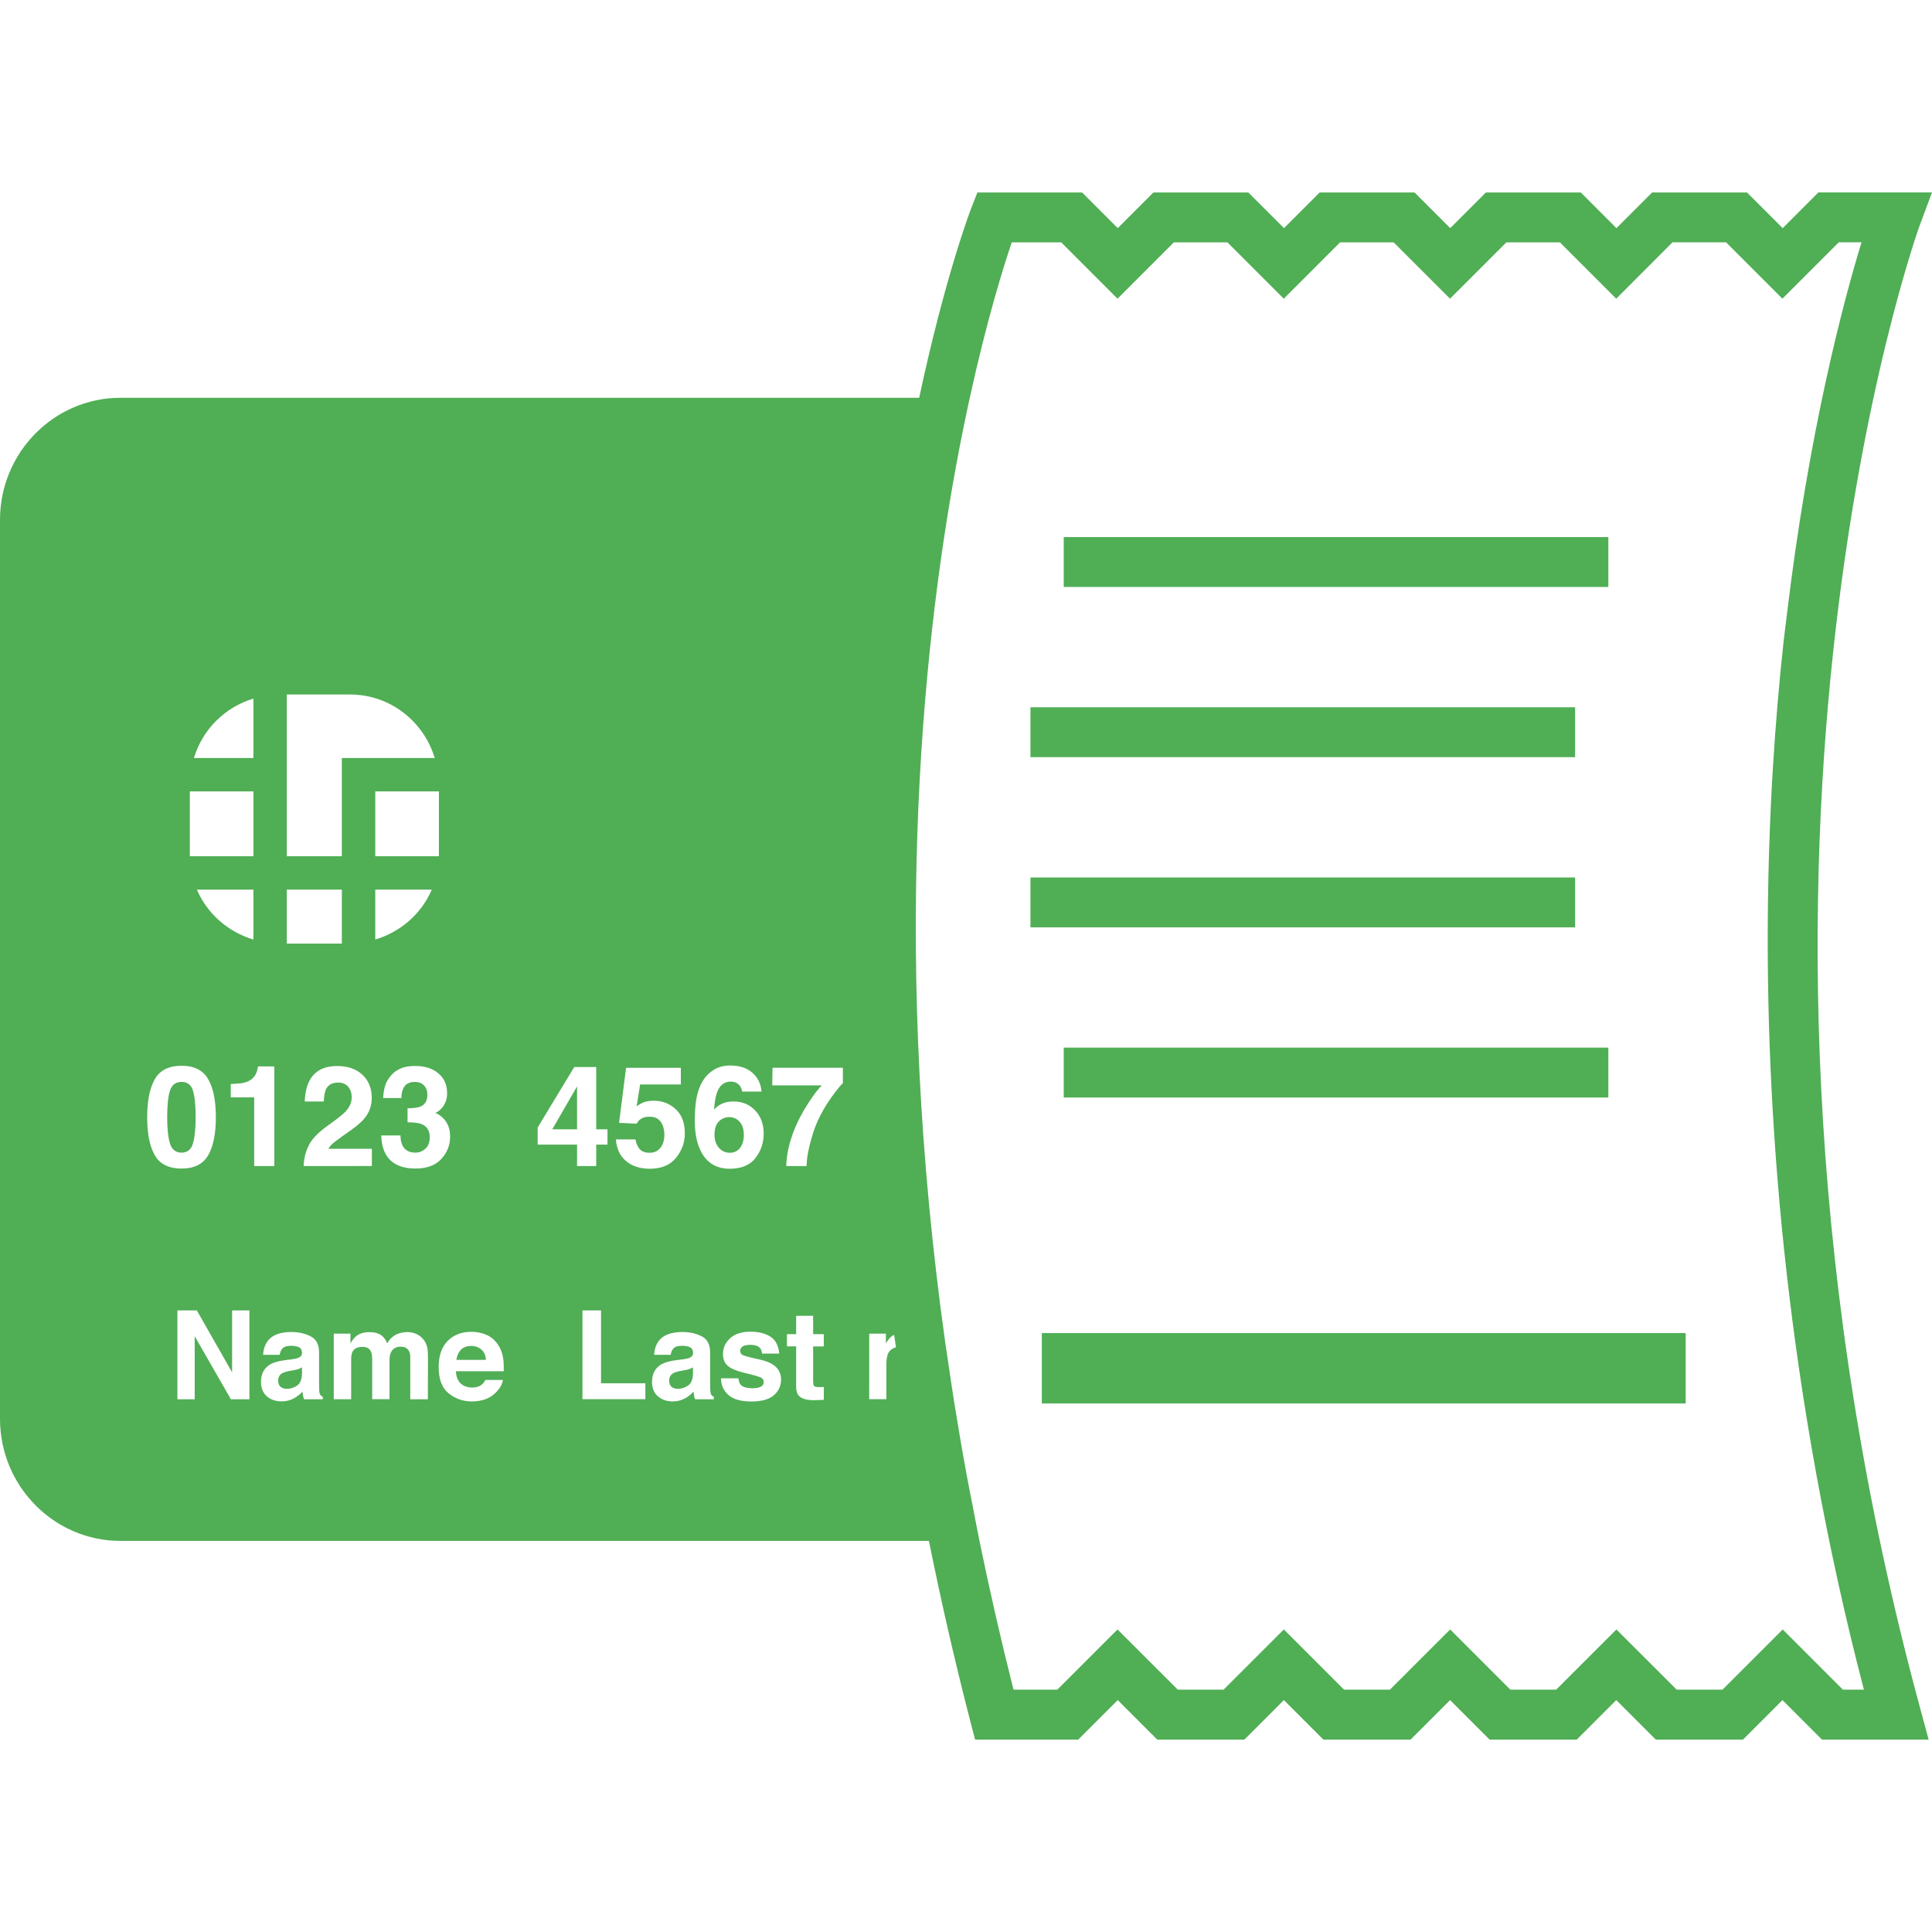 <?xml version="1.0" encoding="iso-8859-1"?>
<svg version="1.1" id="Capa_1" xmlns="http://www.w3.org/2000/svg"  x="0px" y="0px" fill="#50ae55"
	 width="30px" height="30px" viewBox="0 0 60.531 60.531" style="enable-background:new 0 0 60.531 60.531;"
	 xml:space="preserve">
<g>
	<g>
		<path d="M9.09,42.95c-0.115,0.02-0.197,0.045-0.247,0.074c-0.084,0.049-0.127,0.124-0.127,0.228c0,0.092,0.026,0.159,0.077,0.2
			c0.053,0.04,0.115,0.061,0.19,0.061c0.118,0,0.226-0.034,0.325-0.102c0.1-0.068,0.15-0.192,0.154-0.372v-0.2
			c-0.034,0.021-0.069,0.038-0.104,0.051c-0.035,0.015-0.083,0.027-0.145,0.037L9.09,42.95z"/>
		<polygon points="18.08,34.038 17.302,35.383 18.08,35.383 		"/>
		<path d="M21.34,42.95c-0.115,0.02-0.197,0.045-0.247,0.074c-0.084,0.049-0.127,0.124-0.127,0.228c0,0.092,0.026,0.159,0.077,0.2
			c0.052,0.04,0.114,0.061,0.189,0.061c0.118,0,0.226-0.034,0.325-0.102c0.099-0.068,0.15-0.192,0.154-0.372v-0.2
			c-0.035,0.021-0.069,0.038-0.104,0.051c-0.036,0.015-0.083,0.027-0.145,0.037L21.34,42.95z"/>
		<path d="M14.763,42.17c-0.138,0-0.245,0.04-0.321,0.118c-0.076,0.077-0.124,0.184-0.144,0.318h0.927
			c-0.01-0.144-0.057-0.251-0.144-0.324C14.996,42.208,14.89,42.17,14.763,42.17z"/>
		<path d="M23.188,35.963c0.078-0.104,0.117-0.236,0.117-0.399c0-0.183-0.044-0.322-0.133-0.419C23.083,35.048,22.974,35,22.845,35
			c-0.105,0-0.197,0.031-0.278,0.095c-0.121,0.094-0.181,0.243-0.181,0.453c0,0.167,0.045,0.305,0.135,0.411
			c0.09,0.105,0.206,0.158,0.345,0.158C23.002,36.117,23.109,36.064,23.188,35.963z"/>
		<path d="M5.687,36.113c0.183,0,0.302-0.096,0.358-0.286s0.085-0.465,0.085-0.822c0-0.377-0.028-0.654-0.085-0.837
			c-0.056-0.181-0.176-0.271-0.358-0.271c-0.182,0-0.303,0.092-0.361,0.271c-0.059,0.182-0.088,0.46-0.088,0.837
			c0,0.357,0.029,0.632,0.088,0.822C5.384,36.017,5.504,36.113,5.687,36.113z"/>
		<path d="M60.531,6.029h-3.56l-1.118,1.119L54.735,6.03h-1.104h-0.764h-1.104l-1.118,1.118L49.527,6.03h-1.105h-0.763h-1.104
			l-1.118,1.118L44.318,6.03h-1.104h-0.763h-1.104l-1.118,1.118L39.11,6.03h-1.104h-0.764h-1.104L35.02,7.148L33.902,6.03h-3.279
			l-0.195,0.495c-0.024,0.062-0.824,2.162-1.629,5.938H3.776C1.694,12.462,0,14.178,0,16.288v28.165
			c0,2.109,1.694,3.825,3.776,3.825h25.328c0.37,1.836,0.796,3.713,1.294,5.64l0.152,0.585h3.231l1.238-1.238l1.239,1.238h1.104
			h0.521h1.104l1.238-1.238l1.237,1.238h1.107h0.521h1.104l1.238-1.238l1.238,1.238h1.106h0.521h1.105l1.237-1.238l1.238,1.238
			h1.106h0.521h1.104l1.238-1.238l1.237,1.238h3.343l-0.267-0.987c-7.178-26.419-0.093-46.236-0.02-46.435L60.531,6.029z
			 M55.979,19.303c-0.03,0.254-0.064,0.493-0.093,0.753c-0.547,4.979-0.817,11.825,0.093,19.847
			c0.463,4.071,1.223,8.441,2.418,13.035h-0.657l-1.886-1.886l-1.887,1.886h-1.436l-1.888-1.886l-1.887,1.886H47.32l-1.886-1.886
			l-1.886,1.886h-1.437l-1.887-1.886l-1.888,1.886h-1.436l-1.887-1.886l-1.886,1.886h-1.373c-0.401-1.585-0.754-3.139-1.067-4.663
			c-0.072-0.35-0.135-0.693-0.202-1.042c-0.068-0.346-0.14-0.697-0.202-1.041c-0.144-0.783-0.275-1.557-0.397-2.321
			c-0.059-0.373-0.112-0.74-0.166-1.109c-0.016-0.104-0.033-0.209-0.047-0.313c-0.018-0.119-0.038-0.242-0.054-0.36
			c-1.677-11.943-0.778-21.465,0.345-27.542c0.066-0.359,0.133-0.707,0.201-1.042c0.073-0.362,0.146-0.709,0.219-1.042
			c0.534-2.438,1.053-4.098,1.315-4.87h1.549l1.765,1.765l1.765-1.765h1.678l1.766,1.765l1.764-1.765h1.678l1.766,1.765l1.765-1.765
			h1.678l1.765,1.765L52.4,7.592h1.679l1.765,1.765l1.766-1.765h0.712C57.771,9.4,56.672,13.482,55.979,19.303z M27.234,41.784
			h0.521v0.301c0.068-0.106,0.134-0.183,0.196-0.229c0.019-0.014,0.043-0.021,0.064-0.032c0.018,0.128,0.038,0.258,0.056,0.388
			c-0.108,0.031-0.198,0.088-0.248,0.2c-0.034,0.081-0.052,0.187-0.052,0.313v1.112h-0.539L27.234,41.784L27.234,41.784z
			 M25.509,43.429c0.021,0.021,0.086,0.031,0.196,0.031c0.017,0,0.033,0,0.052-0.002c0.019,0,0.037,0,0.054-0.002v0.402l-0.255,0.01
			c-0.254,0.008-0.429-0.036-0.521-0.133c-0.061-0.062-0.091-0.155-0.091-0.286v-1.266h-0.288V41.8h0.288v-0.574h0.532V41.8h0.334
			v0.384h-0.334v1.087C25.477,43.355,25.488,43.407,25.509,43.429z M25.613,35.135c-0.088,0.193-0.167,0.429-0.237,0.71
			c-0.071,0.28-0.105,0.51-0.105,0.688h-0.638c0.019-0.56,0.202-1.142,0.551-1.745c0.225-0.376,0.415-0.636,0.566-0.783h-1.555
			l0.009-0.552h2.204v0.48c-0.091,0.09-0.22,0.251-0.384,0.482C25.858,34.648,25.724,34.889,25.613,35.135z M16.845,35.863v-0.537
			l1.147-1.895h0.688v1.951h0.353v0.48H18.68v0.671h-0.6v-0.671H16.845z M18.249,41.056h0.582v2.283h1.389v0.499h-1.971V41.056z
			 M19.615,36.378c-0.191-0.16-0.297-0.387-0.318-0.679h0.612c0.024,0.133,0.071,0.236,0.139,0.31
			c0.069,0.072,0.169,0.108,0.301,0.108c0.152,0,0.268-0.054,0.347-0.161c0.08-0.107,0.119-0.241,0.119-0.402
			c0-0.16-0.037-0.295-0.111-0.404c-0.075-0.108-0.19-0.163-0.348-0.163c-0.074,0-0.139,0.008-0.193,0.027
			c-0.096,0.034-0.167,0.098-0.217,0.192l-0.55-0.026l0.219-1.725h1.716v0.521h-1.275l-0.111,0.683
			c0.095-0.061,0.169-0.104,0.222-0.123c0.088-0.033,0.197-0.049,0.325-0.049c0.258,0,0.483,0.087,0.675,0.261
			c0.191,0.174,0.289,0.426,0.289,0.758c0,0.288-0.093,0.545-0.277,0.772c-0.185,0.227-0.461,0.34-0.83,0.34
			C20.049,36.616,19.805,36.536,19.615,36.378z M21.624,42.213c-0.059-0.033-0.147-0.048-0.261-0.048
			c-0.129,0-0.22,0.031-0.274,0.095c-0.039,0.047-0.064,0.109-0.076,0.188h-0.519c0.011-0.181,0.062-0.328,0.152-0.444
			c0.143-0.181,0.389-0.271,0.736-0.271c0.226,0,0.427,0.045,0.603,0.135c0.176,0.089,0.264,0.258,0.264,0.506v0.944
			c0,0.065,0.001,0.145,0.004,0.238c0.004,0.071,0.014,0.118,0.032,0.144c0.018,0.025,0.043,0.046,0.079,0.062v0.079h-0.585
			c-0.017-0.04-0.027-0.079-0.035-0.115c-0.006-0.037-0.011-0.079-0.014-0.125c-0.075,0.08-0.161,0.148-0.258,0.206
			c-0.117,0.066-0.248,0.1-0.395,0.1c-0.188,0-0.343-0.053-0.465-0.159s-0.183-0.258-0.183-0.452c0-0.253,0.098-0.437,0.294-0.551
			c0.107-0.061,0.266-0.105,0.476-0.132l0.185-0.022c0.1-0.013,0.172-0.028,0.214-0.047c0.077-0.032,0.116-0.083,0.116-0.153
			C21.714,42.303,21.683,42.245,21.624,42.213z M21.987,36.123c-0.145-0.258-0.218-0.589-0.218-0.994
			c0-0.239,0.011-0.434,0.031-0.582c0.035-0.266,0.105-0.486,0.208-0.662c0.089-0.152,0.206-0.272,0.351-0.363
			c0.143-0.092,0.316-0.139,0.517-0.139c0.29,0,0.521,0.074,0.693,0.224c0.172,0.148,0.269,0.346,0.291,0.592h-0.61
			c0-0.05-0.02-0.104-0.059-0.164c-0.066-0.099-0.166-0.147-0.299-0.147c-0.199,0-0.342,0.11-0.426,0.335
			c-0.046,0.123-0.077,0.306-0.095,0.547c0.076-0.09,0.165-0.156,0.264-0.197c0.1-0.042,0.216-0.063,0.345-0.063
			c0.277,0,0.504,0.094,0.681,0.283c0.177,0.187,0.266,0.428,0.266,0.72s-0.086,0.549-0.26,0.771
			c-0.174,0.224-0.444,0.334-0.81,0.334C22.463,36.616,22.174,36.451,21.987,36.123z M23.853,43.167
			c-0.05-0.031-0.239-0.086-0.563-0.163c-0.233-0.058-0.398-0.13-0.494-0.217c-0.096-0.085-0.144-0.208-0.144-0.369
			c0-0.19,0.075-0.354,0.224-0.49c0.149-0.136,0.359-0.205,0.632-0.205c0.257,0,0.466,0.052,0.628,0.154
			c0.163,0.104,0.255,0.28,0.279,0.531h-0.537c-0.007-0.069-0.027-0.124-0.06-0.165c-0.06-0.072-0.161-0.108-0.303-0.108
			c-0.118,0-0.201,0.017-0.251,0.054c-0.05,0.036-0.075,0.079-0.075,0.13c0,0.062,0.027,0.105,0.08,0.135
			c0.053,0.028,0.241,0.078,0.561,0.148c0.215,0.05,0.375,0.126,0.483,0.228c0.105,0.104,0.158,0.232,0.158,0.388
			c0,0.204-0.077,0.371-0.229,0.499c-0.152,0.129-0.386,0.193-0.704,0.193c-0.324,0-0.563-0.069-0.717-0.205
			c-0.154-0.137-0.231-0.311-0.231-0.522h0.545c0.012,0.097,0.036,0.164,0.074,0.205c0.067,0.071,0.191,0.107,0.372,0.107
			c0.106,0,0.191-0.016,0.253-0.047c0.062-0.032,0.093-0.079,0.093-0.142C23.928,43.244,23.903,43.197,23.853,43.167z M14.5,43.396
			c0.083,0.052,0.182,0.077,0.297,0.077c0.123,0,0.222-0.031,0.299-0.095c0.042-0.034,0.079-0.081,0.11-0.142h0.549
			c-0.014,0.122-0.081,0.246-0.199,0.372c-0.184,0.199-0.442,0.3-0.774,0.3c-0.273,0-0.515-0.084-0.725-0.253
			c-0.21-0.169-0.313-0.443-0.313-0.824c0-0.355,0.095-0.631,0.283-0.82c0.189-0.189,0.435-0.284,0.736-0.284
			c0.179,0,0.34,0.032,0.483,0.097c0.144,0.063,0.263,0.166,0.355,0.304c0.084,0.123,0.139,0.265,0.164,0.427
			c0.014,0.095,0.021,0.23,0.018,0.407h-1.499C14.294,43.168,14.366,43.312,14.5,43.396z M12.818,42.337
			c-0.048-0.096-0.135-0.145-0.265-0.145c-0.149,0-0.251,0.062-0.307,0.186c-0.029,0.065-0.043,0.144-0.043,0.235v1.225h-0.542
			v-1.225c0-0.122-0.013-0.212-0.038-0.266c-0.046-0.101-0.134-0.149-0.267-0.149c-0.153,0-0.256,0.051-0.31,0.149
			c-0.029,0.057-0.044,0.141-0.044,0.254v1.238h-0.545v-2.055h0.523v0.301c0.066-0.107,0.129-0.184,0.188-0.229
			c0.104-0.079,0.24-0.12,0.406-0.12c0.157,0,0.285,0.035,0.381,0.104c0.079,0.064,0.138,0.146,0.177,0.247
			c0.071-0.121,0.159-0.21,0.262-0.267c0.111-0.057,0.235-0.085,0.371-0.085c0.09,0,0.18,0.019,0.269,0.053
			c0.087,0.036,0.168,0.098,0.239,0.186c0.059,0.072,0.097,0.161,0.117,0.265c0.013,0.069,0.019,0.171,0.019,0.305l-0.004,1.296
			h-0.551v-1.31C12.856,42.45,12.843,42.387,12.818,42.337z M7.23,34.382v-0.418c0.193-0.01,0.329-0.021,0.407-0.039
			c0.123-0.027,0.223-0.081,0.301-0.163c0.053-0.057,0.093-0.131,0.12-0.225c0.015-0.057,0.024-0.098,0.024-0.125h0.512v3.121H7.964
			v-2.151H7.23z M5.947,26.781v-1.986H7.94v2.031H5.952C5.952,26.811,5.947,26.796,5.947,26.781z M13.751,26.781
			c0,0.016-0.004,0.03-0.004,0.045h-1.99v-2.031h1.994V26.781z M7.94,29.437c-0.795-0.238-1.448-0.809-1.771-1.564H7.94V29.437z
			 M8.986,27.872h1.724v1.692H8.986V27.872z M11.757,27.872h1.771c-0.323,0.755-0.975,1.327-1.771,1.564V27.872z M11.234,23.749
			L11.234,23.749L10.71,23.75v3.076H8.986v-5.067h1.98c1.257,0,2.31,0.843,2.654,1.99H11.234z M7.94,23.749H6.076
			c0.269-0.895,0.97-1.594,1.864-1.861V23.749z M5.687,33.391c0.398,0,0.676,0.141,0.836,0.422c0.161,0.279,0.24,0.676,0.24,1.192
			c0,0.515-0.081,0.911-0.24,1.189c-0.161,0.279-0.438,0.418-0.836,0.418S5.01,36.474,4.85,36.194
			c-0.161-0.277-0.239-0.675-0.239-1.189c0-0.517,0.08-0.913,0.239-1.192C5.009,33.531,5.29,33.391,5.687,33.391z M5.558,41.056
			h0.609l1.105,1.941v-1.941h0.542v2.784H7.234L6.1,41.864v1.976H5.558V41.056z M9.374,42.213c-0.059-0.033-0.147-0.048-0.262-0.048
			c-0.129,0-0.22,0.031-0.273,0.095c-0.039,0.047-0.063,0.109-0.076,0.188h-0.52c0.012-0.181,0.062-0.328,0.152-0.444
			c0.143-0.181,0.389-0.271,0.735-0.271c0.226,0,0.427,0.045,0.603,0.135c0.176,0.089,0.264,0.258,0.264,0.506v0.944
			c0,0.065,0.001,0.145,0.004,0.238c0.004,0.071,0.015,0.118,0.033,0.144c0.017,0.025,0.044,0.046,0.079,0.062v0.079H9.527
			C9.511,43.8,9.5,43.761,9.493,43.725c-0.007-0.037-0.012-0.079-0.015-0.125c-0.075,0.08-0.16,0.148-0.258,0.206
			c-0.116,0.066-0.248,0.1-0.395,0.1c-0.188,0-0.343-0.053-0.464-0.159c-0.122-0.106-0.184-0.258-0.184-0.452
			c0-0.253,0.098-0.437,0.295-0.551c0.107-0.061,0.267-0.105,0.476-0.132l0.184-0.022c0.1-0.013,0.172-0.028,0.215-0.047
			c0.077-0.032,0.115-0.083,0.115-0.153C9.462,42.303,9.434,42.245,9.374,42.213z M9.514,36.534
			c0.006-0.224,0.054-0.428,0.144-0.613c0.087-0.209,0.294-0.428,0.62-0.66c0.282-0.202,0.465-0.348,0.549-0.436
			c0.128-0.136,0.192-0.285,0.192-0.447c0-0.133-0.037-0.241-0.109-0.329c-0.073-0.087-0.178-0.131-0.315-0.131
			c-0.186,0-0.313,0.069-0.381,0.208c-0.039,0.081-0.062,0.209-0.069,0.384H9.548c0.011-0.267,0.059-0.479,0.145-0.645
			c0.163-0.312,0.454-0.466,0.873-0.466c0.33,0,0.592,0.092,0.788,0.273c0.196,0.184,0.293,0.425,0.293,0.727
			c0,0.23-0.069,0.437-0.208,0.615c-0.09,0.119-0.239,0.252-0.446,0.397l-0.246,0.174c-0.154,0.11-0.259,0.188-0.315,0.236
			c-0.057,0.05-0.104,0.105-0.143,0.171h1.362v0.54L9.514,36.534L9.514,36.534z M13.015,36.611c-0.441,0-0.748-0.145-0.92-0.432
			c-0.091-0.154-0.141-0.355-0.15-0.604h0.603c0,0.125,0.02,0.228,0.061,0.311c0.074,0.151,0.209,0.227,0.406,0.227
			c0.12,0,0.225-0.043,0.314-0.124c0.09-0.084,0.135-0.201,0.135-0.357c0-0.204-0.083-0.343-0.25-0.411
			c-0.094-0.038-0.244-0.058-0.445-0.058v-0.439c0.199-0.004,0.337-0.022,0.417-0.059c0.135-0.062,0.204-0.183,0.204-0.366
			c0-0.118-0.034-0.216-0.104-0.29c-0.069-0.075-0.166-0.111-0.292-0.111c-0.145,0-0.251,0.045-0.319,0.137
			c-0.067,0.092-0.1,0.216-0.098,0.368h-0.573c0.006-0.155,0.033-0.303,0.08-0.441c0.05-0.122,0.129-0.234,0.236-0.338
			c0.081-0.073,0.176-0.129,0.285-0.168c0.111-0.039,0.246-0.058,0.407-0.058c0.297,0,0.539,0.077,0.722,0.23
			s0.274,0.361,0.274,0.622c0,0.183-0.054,0.337-0.164,0.464c-0.069,0.079-0.141,0.132-0.216,0.161c0.057,0,0.136,0.048,0.241,0.144
			c0.156,0.145,0.234,0.343,0.234,0.594c0,0.264-0.091,0.496-0.274,0.696C13.644,36.512,13.374,36.611,13.015,36.611z"/>
		<polygon points="35.805,41.767 34.203,41.767 33.907,41.767 32.967,41.767 32.641,41.767 32.641,42.2 32.641,43.971 
			52.814,43.971 52.814,41.767 36.244,41.767 		"/>
		<polygon points="36.93,18.39 38.979,18.39 39.089,18.39 41.138,18.39 41.957,18.39 42.116,18.39 42.831,18.39 44.134,18.39 
			46.326,18.39 47.628,18.39 48.503,18.39 50.391,18.39 50.391,16.827 33.327,16.827 33.327,18.39 35.952,18.39 		"/>
		<polygon points="34.578,23.722 35.122,23.722 39.182,23.722 40.307,23.722 40.849,23.722 41.393,23.722 42.944,23.722 
			43.488,23.722 44.031,23.722 44.607,23.722 49.066,23.722 49.349,23.722 49.349,22.16 49.312,22.16 44.159,22.16 43.638,22.16 
			43.115,22.16 41.146,22.16 40.625,22.16 40.104,22.16 34.951,22.16 34.43,22.16 33.909,22.16 32.285,22.16 32.285,23.722 
			34.035,23.722 		"/>
		<polygon points="49.349,27.492 40.277,27.492 37.79,27.492 32.285,27.492 32.285,29.054 49.349,29.054 		"/>
		<polygon points="33.327,33.651 33.327,34.386 33.688,34.386 34.929,34.386 35.557,34.386 36.527,34.386 37.121,34.386 
			37.98,34.386 38.608,34.386 41.416,34.386 41.99,34.386 42.78,34.386 43.395,34.386 44.379,34.386 44.843,34.386 45.045,34.386 
			45.646,34.386 46.46,34.386 46.952,34.386 48.8,34.386 49.388,34.386 50.391,34.386 50.391,34.198 50.391,33.527 50.391,32.823 
			33.327,32.823 		"/>
	</g>
</g>
<g>
</g>
<g>
</g>
<g>
</g>
<g>
</g>
<g>
</g>
<g>
</g>
<g>
</g>
<g>
</g>
<g>
</g>
<g>
</g>
<g>
</g>
<g>
</g>
<g>
</g>
<g>
</g>
<g>
</g>
</svg>
